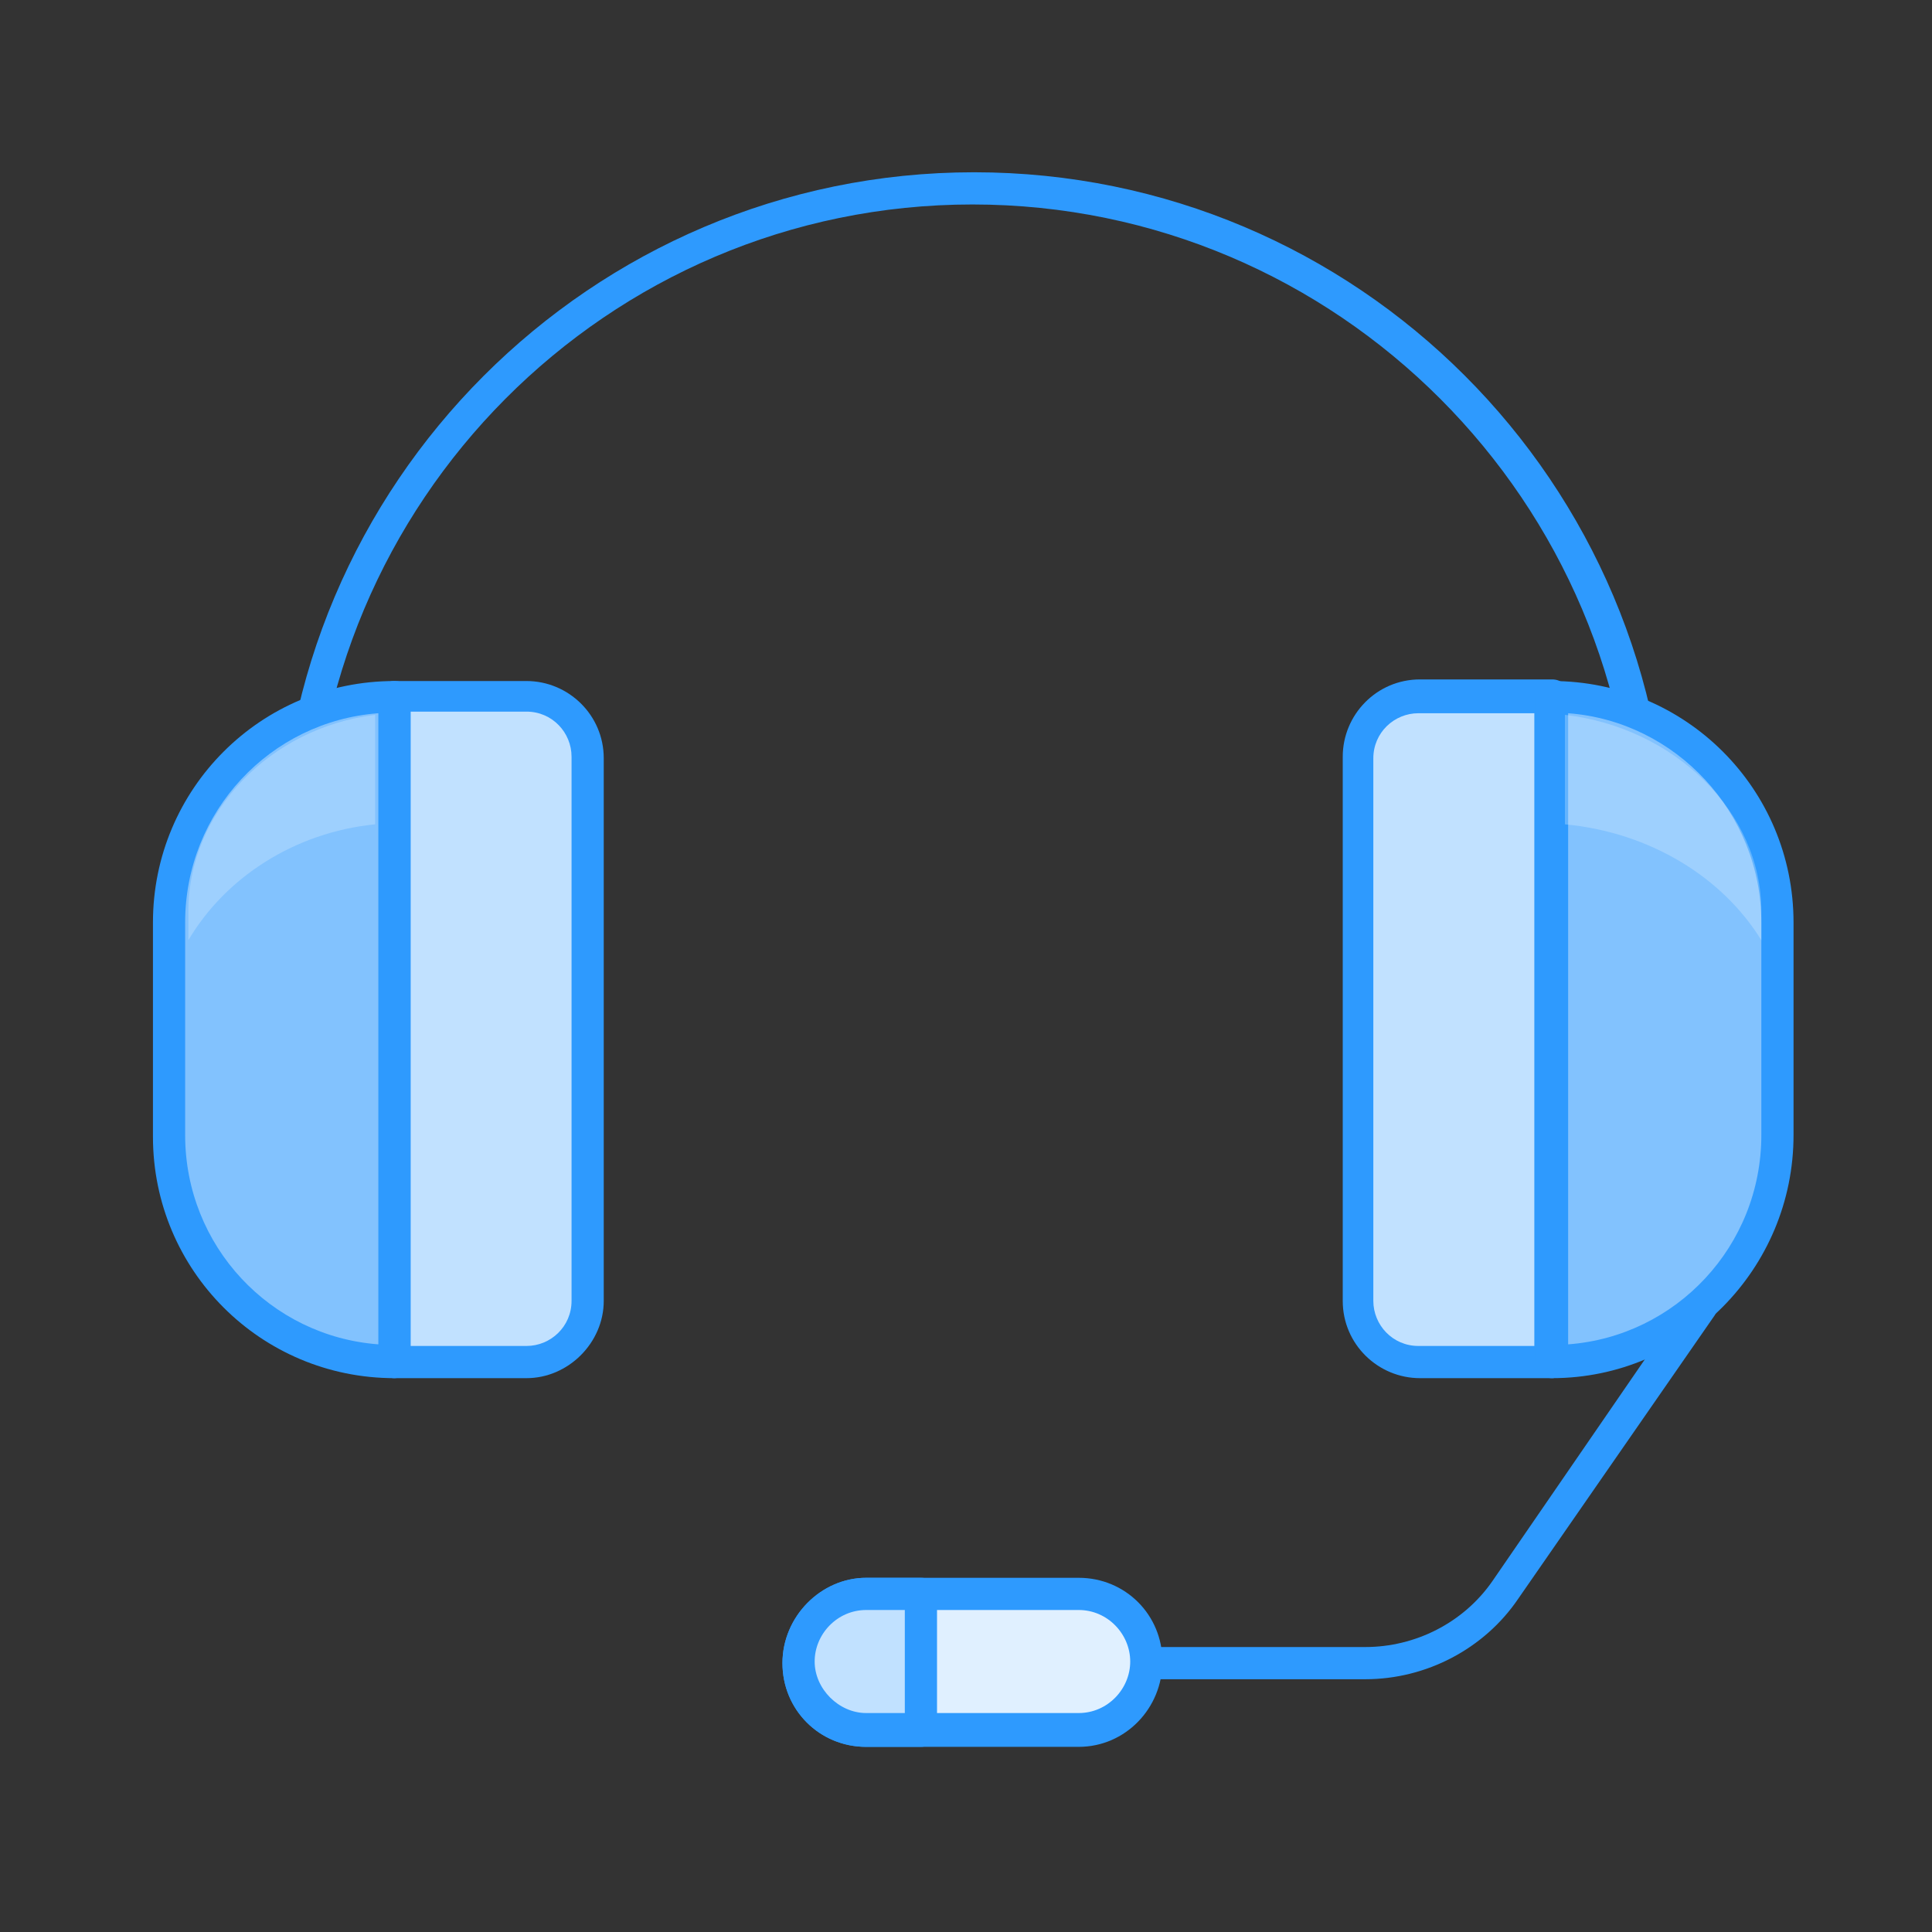<?xml version="1.0" encoding="utf-8"?>
<!-- Generator: Adobe Illustrator 21.0.0, SVG Export Plug-In . SVG Version: 6.00 Build 0)  -->
<svg version="1.1" id="Layer_1" xmlns="http://www.w3.org/2000/svg" xmlns:xlink="http://www.w3.org/1999/xlink" x="0px" y="0px"
	 viewBox="0 0 120 120" style="enable-background:new 0 0 120 120;" xml:space="preserve">
<rect x="0" y="0" width="120" height="120" fill="#333333" stroke="none"/>
<style type="text/css">
	.st0{fill:#2E9AFE;}
	.st1{fill:#C1E1FF;}
	.st2{fill:#82C2FE;}
	.st3{fill:#E0F0FF;}
	.st4{opacity:0.3;}
</style>
<g>
	<g>
		<path class="st0" d="M102.5,54.8c-0.6,0-1-0.4-1-1c0-22.6-18.4-41.1-41.1-41.1S19.4,31.2,19.4,53.8c0,0.6-0.4,1-1,1s-1-0.4-1-1
			c0-23.7,19.3-43.1,43.1-43.1s43.1,19.3,43.1,43.1C103.5,54.4,103,54.8,102.5,54.8z"/>
	</g>
	<g>
		<g>
			<path class="st1" d="M32.7,84.6h-8.2V43.3h8.2c2.1,0,3.8,1.7,3.8,3.8v33.7C36.5,82.9,34.8,84.6,32.7,84.6z"/>
		</g>
		<g>
			<path class="st0" d="M32.7,85.6h-8.2c-0.6,0-1-0.4-1-1V43.3c0-0.6,0.4-1,1-1h8.2c2.6,0,4.8,2.1,4.8,4.8v33.7
				C37.5,83.4,35.3,85.6,32.7,85.6z M25.5,83.6h7.2c1.5,0,2.8-1.2,2.8-2.8V47c0-1.5-1.2-2.8-2.8-2.8h-7.2V83.6z"/>
		</g>
	</g>
	<g>
		<path class="st2" d="M24.5,84.6L24.5,84.6c-7.8,0-14-6.3-14-14V57.3c0-7.8,6.3-14,14-14h0V84.6z"/>
		<path class="st0" d="M24.5,85.6c-8.3,0-15-6.7-15-15V57.3c0-8.3,6.7-15,15-15c0.6,0,1,0.4,1,1v41.3C25.5,85.1,25,85.6,24.5,85.6z
			 M23.5,44.3c-6.7,0.5-12,6.1-12,13v13.2c0,6.9,5.3,12.5,12,13V44.3z"/>
	</g>
	<g>
		<g>
			<g>
				<path class="st1" d="M88.1,84.6h8.2V43.3h-8.2c-2.1,0-3.8,1.7-3.8,3.8v33.7C84.4,82.9,86,84.6,88.1,84.6z"/>
			</g>
			<g>
				<path class="st0" d="M96.4,85.6h-8.2c-2.6,0-4.8-2.1-4.8-4.8V47c0-2.6,2.1-4.8,4.8-4.8h8.2c0.6,0,1,0.4,1,1v41.3
					C97.4,85.1,96.9,85.6,96.4,85.6z M88.1,44.3c-1.5,0-2.8,1.2-2.8,2.8v33.7c0,1.5,1.2,2.8,2.8,2.8h7.2V44.3H88.1z"/>
			</g>
		</g>
		<g>
			<path class="st2" d="M96.4,84.6L96.4,84.6c7.8,0,14-6.3,14-14V57.3c0-7.8-6.3-14-14-14h0V84.6z"/>
			<path class="st0" d="M96.4,85.6c-0.6,0-1-0.4-1-1V43.3c0-0.6,0.4-1,1-1c8.3,0,15,6.7,15,15v13.2C111.4,78.8,104.7,85.6,96.4,85.6
				z M97.4,44.3v39.2c6.7-0.5,12-6.1,12-13V57.3C109.4,50.5,104.1,44.8,97.4,44.3z"/>
		</g>
	</g>
	<g>
		<path class="st0" d="M84.8,104.3H71c-0.6,0-1-0.4-1-1s0.4-1,1-1h13.8c3.1,0,6.1-1.5,7.9-4.1l12.1-17.6c0.3-0.5,0.9-0.6,1.4-0.3
			c0.5,0.3,0.6,0.9,0.3,1.4L94.3,99.3C92.2,102.4,88.6,104.3,84.8,104.3z"/>
	</g>
	<g>
		<g>
			<path class="st3" d="M67,107.5H53.8c-2.3,0-4.2-1.9-4.2-4.2v0c0-2.3,1.9-4.2,4.2-4.2H67c2.3,0,4.2,1.9,4.2,4.2v0
				C71.2,105.6,69.3,107.5,67,107.5z"/>
		</g>
		<g>
			<path class="st0" d="M67,108.5H53.8c-2.9,0-5.2-2.3-5.2-5.2S51,98,53.8,98H67c2.9,0,5.2,2.3,5.2,5.2S69.9,108.5,67,108.5z
				 M53.8,100c-1.8,0-3.2,1.5-3.2,3.2s1.5,3.2,3.2,3.2H67c1.8,0,3.2-1.5,3.2-3.2S68.8,100,67,100H53.8z"/>
		</g>
	</g>
	<g>
		<g>
			<path class="st1" d="M57.2,107.5h-3.4c-2.3,0-4.2-1.9-4.2-4.2v0c0-2.3,1.9-4.2,4.2-4.2h3.4V107.5z"/>
		</g>
		<g>
			<path class="st0" d="M57.2,108.5h-3.4c-2.9,0-5.2-2.3-5.2-5.2S51,98,53.8,98h3.4c0.6,0,1,0.4,1,1v8.5
				C58.2,108,57.8,108.5,57.2,108.5z M53.8,100c-1.8,0-3.2,1.5-3.2,3.2s1.5,3.2,3.2,3.2h2.4V100H53.8z"/>
		</g>
	</g>
	<g class="st4">
		<g>
			<path class="st3" d="M11.7,56.6v1.8c2.3-3.9,6.6-6.7,11.6-7.2v-6.8C16.8,45.2,11.7,50.4,11.7,56.6z"/>
		</g>
	</g>
	<g class="st4">
		<g>
			<path class="st3" d="M109.4,56.6v1.8c-2.4-3.9-6.9-6.7-12.2-7.2v-6.8C104,45.2,109.4,50.4,109.4,56.6z"/>
		</g>
	</g>
</g>
</svg>

